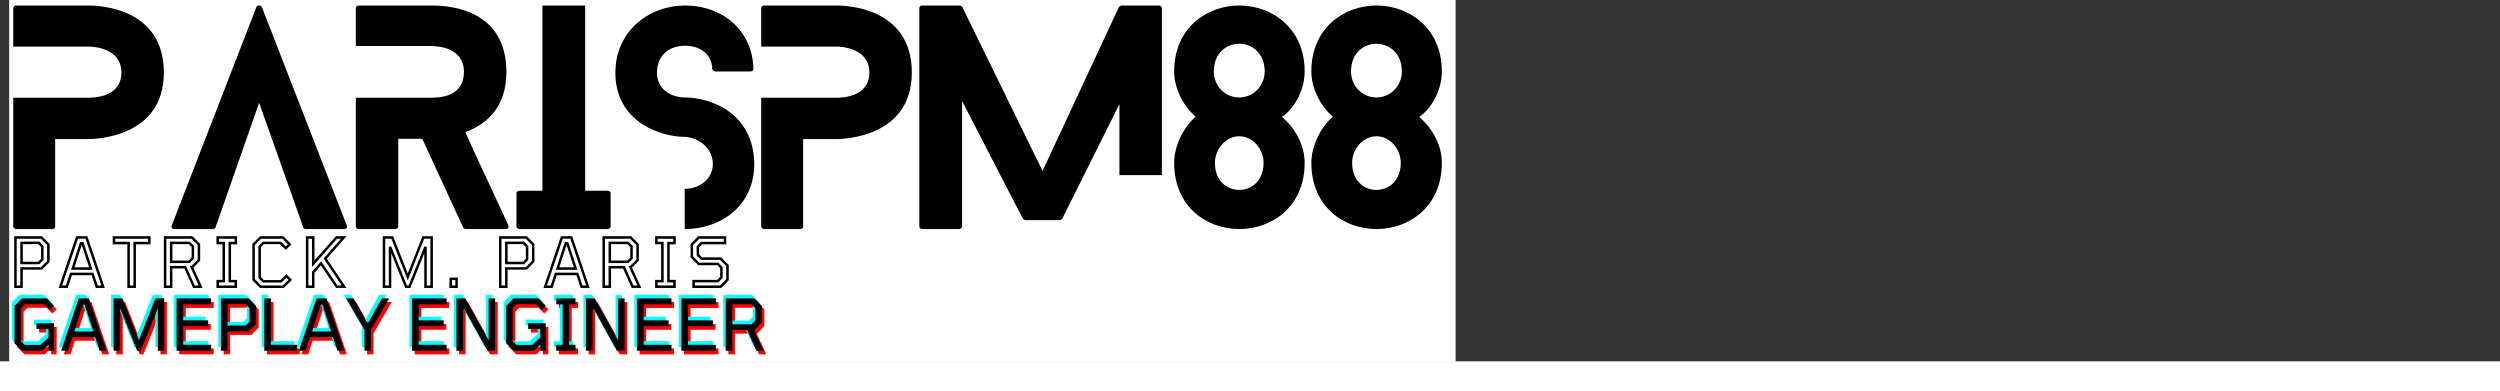 <svg xmlns="http://www.w3.org/2000/svg" xmlns:xlink="http://www.w3.org/1999/xlink" width="512" zoomAndPan="magnify" viewBox="0 0 256 37" height="80" preserveAspectRatio="xMidYMin meet" version="1.0"><rect x="0" y="0" width="256" height="37" fill="#333333" stroke="none"/><defs><g/><clipPath id="id1"><path d="M 0.988 0 L 149.012 0 L 149.012 37.008 L 0.988 37.008 Z M 0.988 0 " clip-rule="nonzero"/></clipPath><clipPath id="id2"><path d="M 0.988 22 L 77 22 L 77 31 L 0.988 31 Z M 0.988 22 " clip-rule="nonzero"/></clipPath></defs><g clip-path="url(#id1)"><path fill="rgb(100%, 100%, 100%)" d="M 0.988 0 L 149.012 0 L 149.012 81.414 L 0.988 81.414 Z M 0.988 0 " fill-opacity="1" fill-rule="nonzero"/><path fill="rgb(100%, 100%, 100%)" d="M 0.988 0 L 149.012 0 L 149.012 37.008 L 0.988 37.008 Z M 0.988 0 " fill-opacity="1" fill-rule="nonzero"/><path fill="rgb(100%, 100%, 100%)" d="M 0.988 0 L 149.012 0 L 149.012 37.008 L 0.988 37.008 Z M 0.988 0 " fill-opacity="1" fill-rule="nonzero"/><path fill="rgb(100%, 100%, 100%)" d="M 0.988 0 L 149.012 0 L 149.012 37.008 L 0.988 37.008 Z M 0.988 0 " fill-opacity="1" fill-rule="nonzero"/></g><g fill="rgb(0%, 0%, 0%)" fill-opacity="1"><g transform="translate(1.357, 23.455)"><g><path d="M 7.695 -22.891 L 0.285 -22.891 C 0.145 -22.891 0 -22.746 0 -22.633 L 0 -18.684 L 7.695 -18.684 C 8.211 -18.684 11.074 -18.543 11.074 -16.023 C 11.074 -13.504 8.27 -13.449 7.695 -13.449 L 0 -13.449 L 0 -0.258 C 0 -0.145 0.145 0 0.285 0 L 4.008 0 C 4.207 0 4.293 -0.145 4.293 -0.258 L 4.293 -9.215 L 7.695 -9.215 C 8.242 -9.215 15.422 -9.301 15.422 -16.023 C 15.422 -22.746 8.613 -22.891 7.695 -22.891 Z M 7.695 -22.891 "/></g></g></g><g fill="rgb(0%, 0%, 0%)" fill-opacity="1"><g transform="translate(17.551, 23.455)"><g><path d="M 17.969 -0.344 L 9.27 -22.719 C 9.184 -22.949 8.785 -22.949 8.699 -22.719 L 0.027 -0.344 C -0.059 -0.172 0.059 0 0.316 0 L 4.234 0 C 4.348 0 4.492 -0.059 4.52 -0.172 L 8.984 -12.934 L 13.504 -0.172 C 13.535 -0.059 13.676 0 13.762 0 L 17.711 0 C 17.91 0 18.055 -0.172 17.969 -0.344 Z M 17.969 -0.344 "/></g></g></g><g fill="rgb(0%, 0%, 0%)" fill-opacity="1"><g transform="translate(36.434, 23.455)"><g><path d="M 15.621 -0.371 C 14.191 -3.547 12.648 -6.695 11.215 -9.93 C 13.504 -10.758 15.422 -12.59 15.422 -16.082 C 15.422 -22.832 8.984 -22.891 7.695 -22.891 L 0.285 -22.891 C 0.145 -22.891 0 -22.746 0 -22.633 L 0 -18.742 L 7.695 -18.742 C 8.383 -18.742 11.074 -18.598 11.074 -16.082 C 11.074 -13.562 8.641 -13.449 7.695 -13.449 L 0 -13.449 L 0 -0.258 C 0 -0.145 0.145 0 0.285 0 L 4.035 0 C 4.207 0 4.348 -0.145 4.348 -0.258 L 4.348 -9.242 L 6.809 -9.242 L 10.988 -0.172 C 11.016 -0.086 11.188 0 11.273 0 L 15.367 0 C 15.594 0 15.707 -0.172 15.621 -0.371 Z M 15.621 -0.371 "/></g></g></g><g fill="rgb(0%, 0%, 0%)" fill-opacity="1"><g transform="translate(52.885, 23.455)"><g><path d="M 9.328 -3.922 L 7.039 -3.922 L 7.039 -22.891 L 2.66 -22.891 L 2.66 -3.922 L 0.316 -3.922 C 0.145 -3.922 0 -3.805 0 -3.664 L 0 -0.258 C 0 -0.145 0.145 0 0.316 0 L 9.328 0 C 9.527 0 9.645 -0.145 9.645 -0.258 L 9.645 -3.664 C 9.645 -3.805 9.527 -3.922 9.328 -3.922 Z M 9.328 -3.922 "/></g></g></g><g fill="rgb(0%, 0%, 0%)" fill-opacity="1"><g transform="translate(63.013, 23.455)"><g><path d="M 10.5 -12.703 C 8.871 -13.477 7.27 -13.477 7.125 -13.477 C 5.664 -13.477 4.262 -14.336 4.262 -15.996 C 4.262 -17.828 5.551 -18.77 7.125 -18.77 C 8.613 -18.77 9.871 -17.996 9.93 -16.367 C 9.93 -16.281 10.07 -16.137 10.242 -16.137 L 13.82 -16.137 C 14.02 -16.137 14.164 -16.281 14.137 -16.367 C 14.078 -20.258 11.043 -22.891 7.125 -22.891 C 3.461 -22.891 0 -20.285 0 -15.996 C 0 -13.332 1.344 -11.301 3.719 -10.215 C 5.379 -9.441 6.926 -9.441 7.125 -9.441 C 8.414 -9.387 9.984 -8.355 9.984 -6.668 C 9.984 -5.152 8.641 -4.121 7.125 -4.121 C 7.125 -4.121 7.125 -4.121 7.098 -4.121 L 7.098 0 C 7.125 0 7.125 0 7.125 0 C 10.789 0 14.223 -2.375 14.223 -6.668 C 14.223 -9.355 12.906 -11.59 10.5 -12.703 Z M 10.5 -12.703 "/></g></g></g><g fill="rgb(0%, 0%, 0%)" fill-opacity="1"><g transform="translate(77.948, 23.455)"><g><path d="M 7.695 -22.891 L 0.285 -22.891 C 0.145 -22.891 0 -22.746 0 -22.633 L 0 -18.684 L 7.695 -18.684 C 8.211 -18.684 11.074 -18.543 11.074 -16.023 C 11.074 -13.504 8.27 -13.449 7.695 -13.449 L 0 -13.449 L 0 -0.258 C 0 -0.145 0.145 0 0.285 0 L 4.008 0 C 4.207 0 4.293 -0.145 4.293 -0.258 L 4.293 -9.215 L 7.695 -9.215 C 8.242 -9.215 15.422 -9.301 15.422 -16.023 C 15.422 -22.746 8.613 -22.891 7.695 -22.891 Z M 7.695 -22.891 "/></g></g></g><g fill="rgb(0%, 0%, 0%)" fill-opacity="1"><g transform="translate(94.141, 23.455)"><g><path d="M 20.488 -5.523 L 24.836 -5.523 L 24.836 -22.633 C 24.836 -22.746 24.723 -22.891 24.523 -22.891 L 20.746 -22.891 C 20.629 -22.891 20.488 -22.805 20.43 -22.719 L 12.617 -5.953 L 4.406 -22.719 C 4.379 -22.805 4.207 -22.891 4.121 -22.891 L 0.285 -22.891 C 0.086 -22.891 0 -22.746 0 -22.633 L 0 -0.258 C 0 -0.145 0.086 0 0.285 0 L 4.062 0 C 4.234 0 4.379 -0.145 4.379 -0.258 L 4.379 -13.105 L 10.586 -1.086 C 10.617 -1 10.789 -0.914 10.875 -0.914 L 14.395 -0.914 C 14.477 -0.914 14.621 -1 14.648 -1.086 L 20.488 -12.789 Z M 20.488 -5.523 "/></g></g></g><g fill="rgb(0%, 0%, 0%)" fill-opacity="1"><g transform="translate(120.234, 23.455)"><g><path d="M 11.043 -11.473 C 12.477 -12.504 13.363 -14.395 13.363 -16.137 C 13.363 -20.602 9.984 -22.891 6.668 -22.891 C 3.348 -22.891 0 -20.602 0 -16.137 C 0 -14.422 0.914 -12.617 2.203 -11.504 C 0.945 -10.414 0 -8.5 0 -6.781 C 0 -2.262 3.348 0 6.668 0 C 9.984 0 13.363 -2.262 13.363 -6.781 C 13.363 -8.5 12.477 -10.273 11.043 -11.473 Z M 6.668 -13.477 C 5.207 -13.477 4.062 -14.648 4.062 -16.137 C 4.062 -18.027 5.352 -18.973 6.668 -18.973 C 7.953 -18.973 9.27 -18.027 9.27 -16.137 C 9.27 -14.648 8.098 -13.477 6.668 -13.477 Z M 6.668 -4.008 C 5.406 -4.008 4.176 -4.922 4.176 -6.781 C 4.176 -8.211 5.293 -9.5 6.668 -9.5 C 8.039 -9.5 9.156 -8.211 9.156 -6.781 C 9.156 -4.922 7.898 -4.008 6.668 -4.008 Z M 6.668 -4.008 "/></g></g></g><g fill="rgb(0%, 0%, 0%)" fill-opacity="1"><g transform="translate(134.282, 23.455)"><g><path d="M 11.043 -11.473 C 12.477 -12.504 13.363 -14.395 13.363 -16.137 C 13.363 -20.602 9.984 -22.891 6.668 -22.891 C 3.348 -22.891 0 -20.602 0 -16.137 C 0 -14.422 0.914 -12.617 2.203 -11.504 C 0.945 -10.414 0 -8.5 0 -6.781 C 0 -2.262 3.348 0 6.668 0 C 9.984 0 13.363 -2.262 13.363 -6.781 C 13.363 -8.5 12.477 -10.273 11.043 -11.473 Z M 6.668 -13.477 C 5.207 -13.477 4.062 -14.648 4.062 -16.137 C 4.062 -18.027 5.352 -18.973 6.668 -18.973 C 7.953 -18.973 9.27 -18.027 9.27 -16.137 C 9.27 -14.648 8.098 -13.477 6.668 -13.477 Z M 6.668 -4.008 C 5.406 -4.008 4.176 -4.922 4.176 -6.781 C 4.176 -8.211 5.293 -9.5 6.668 -9.5 C 8.039 -9.5 9.156 -8.211 9.156 -6.781 C 9.156 -4.922 7.898 -4.008 6.668 -4.008 Z M 6.668 -4.008 "/></g></g></g><g clip-path="url(#id2)"><path stroke-linecap="butt" transform="matrix(0.57, 0, -0, 0.57, 0.987, 21.95)" fill="none" stroke-linejoin="miter" d="M 1.043 13.001 L 1.043 4.155 L 5.713 4.155 L 6.959 5.414 L 6.959 8.455 L 5.713 9.715 L 2.139 9.715 L 2.139 13.001 Z M 2.139 8.742 L 5.22 8.742 L 5.871 8.078 L 5.871 5.784 L 5.22 5.113 L 2.139 5.127 Z M 9.116 13.001 L 12.109 4.155 L 13.8 4.155 L 16.792 13.001 L 15.649 13.001 L 14.895 10.701 L 11.02 10.701 L 10.273 13.001 Z M 11.342 9.735 L 14.58 9.735 L 13.095 5.188 L 12.814 5.188 Z M 21.373 13.001 L 21.373 5.161 L 18.744 5.161 L 18.744 4.155 L 25.091 4.155 L 25.091 5.161 L 22.462 5.161 L 22.462 13.001 Z M 27.926 13.001 L 27.926 4.155 L 32.76 4.155 L 34.006 5.414 L 34.006 8.236 L 32.76 9.495 L 32.726 9.495 L 34.321 13.001 L 33.109 13.001 L 31.534 9.495 L 29.015 9.495 L 29.015 13.001 Z M 29.015 8.523 L 32.267 8.523 L 32.917 7.866 L 32.917 5.784 L 32.267 5.127 L 29.015 5.127 Z M 37.382 13.001 L 37.382 11.995 L 38.464 11.995 L 38.464 5.161 L 37.382 5.161 L 37.382 4.155 L 40.634 4.155 L 40.634 5.161 L 39.552 5.161 L 39.552 11.995 L 40.634 11.995 L 40.634 13.001 Z M 45.085 13.001 L 43.825 11.741 L 43.825 5.414 L 45.085 4.155 L 49.084 4.155 L 50.303 5.38 L 49.611 6.085 L 48.646 5.127 L 45.578 5.127 L 44.914 5.784 L 44.914 11.372 L 45.578 12.029 L 48.742 12.029 L 49.714 11.057 L 50.412 11.762 L 49.166 13.001 Z M 53.446 13.001 L 53.446 4.155 L 54.541 4.155 L 54.541 8.872 L 58.718 4.155 L 60.012 4.155 L 56.698 7.948 L 60.074 13.001 L 58.766 13.001 L 55.945 8.797 L 54.541 10.406 L 54.541 13.001 Z M 67.25 13.001 L 67.25 4.155 L 68.736 4.155 L 71.523 11.228 L 74.316 4.155 L 75.816 4.155 L 75.816 13.001 L 74.713 13.001 L 74.713 5.825 L 71.831 13.001 L 71.221 13.001 L 68.339 5.839 L 68.339 13.001 Z M 79.239 13.001 L 79.239 11.584 L 80.294 11.584 L 80.294 13.001 Z M 88.141 13.001 L 88.141 4.155 L 92.811 4.155 L 94.057 5.414 L 94.057 8.455 L 92.811 9.715 L 89.23 9.715 L 89.23 13.001 Z M 89.23 8.742 L 92.318 8.742 L 92.961 8.078 L 92.961 5.784 L 92.318 5.113 L 89.23 5.127 Z M 96.214 13.001 L 99.206 4.155 L 100.897 4.155 L 103.883 13.001 L 102.746 13.001 L 101.993 10.701 L 98.117 10.701 L 97.371 13.001 Z M 98.439 9.735 L 101.678 9.735 L 100.185 5.188 L 99.911 5.188 Z M 106.724 13.001 L 106.724 4.155 L 111.565 4.155 L 112.812 5.414 L 112.812 8.236 L 111.565 9.495 L 111.531 9.495 L 113.127 13.001 L 111.915 13.001 L 110.34 9.495 L 107.82 9.495 L 107.82 13.001 Z M 107.82 8.523 L 111.072 8.523 L 111.723 7.866 L 111.723 5.784 L 111.072 5.127 L 107.82 5.127 Z M 116.187 13.001 L 116.187 11.995 L 117.269 11.995 L 117.269 5.161 L 116.187 5.161 L 116.187 4.155 L 119.44 4.155 L 119.44 5.161 L 118.358 5.161 L 118.358 11.995 L 119.44 11.995 L 119.44 13.001 Z M 122.87 13.001 L 122.87 11.995 L 127.225 11.995 L 127.869 11.33 L 127.869 9.571 L 127.225 8.907 L 123.802 8.907 L 122.555 7.66 L 122.555 5.414 L 123.802 4.155 L 128.513 4.155 L 128.513 5.161 L 124.295 5.161 L 123.637 5.825 L 123.651 7.284 L 124.295 7.948 L 127.718 7.948 L 128.964 9.208 L 128.964 11.741 L 127.718 13.001 Z M 122.87 13.001 " stroke="rgb(0%, 0%, 0%)" stroke-width="0.45" stroke-opacity="1" stroke-miterlimit="4"/></g><g fill="rgb(100%, 0%, 0%)" fill-opacity="1"><g transform="translate(1.254, 36.283)"><g><path d="M 1.25 0 L 0.5 -0.766 L 0.5 -4.594 L 1.25 -5.359 L 3.797 -5.359 L 4.547 -4.609 L 4.125 -4.188 L 3.531 -4.766 L 1.562 -4.766 L 1.156 -4.359 L 1.156 -0.984 L 1.562 -0.594 L 3.156 -0.594 L 3.984 -1.359 L 3.984 -2.234 L 2.75 -2.234 L 2.75 -2.812 L 4.547 -2.812 L 4.547 0 L 3.984 0 L 3.984 -0.625 L 3.328 0 Z M 1.25 0 "/></g></g></g><g fill="rgb(100%, 0%, 0%)" fill-opacity="1"><g transform="translate(6.424, 36.283)"><g><path d="M 0.109 0 L 1.906 -5.359 L 2.938 -5.359 L 4.75 0 L 4.047 0 L 3.594 -1.391 L 1.25 -1.391 L 0.797 0 Z M 1.453 -1.969 L 3.406 -1.969 L 2.5 -4.734 L 2.344 -4.734 Z M 1.453 -1.969 "/></g></g></g><g fill="rgb(100%, 0%, 0%)" fill-opacity="1"><g transform="translate(11.275, 36.283)"><g><path d="M 0.625 0 L 0.625 -5.359 L 1.531 -5.359 L 3.219 -1.078 L 4.906 -5.359 L 5.812 -5.359 L 5.812 0 L 5.156 0 L 5.156 -4.344 L 3.406 0 L 3.031 0 L 1.297 -4.344 L 1.297 0 Z M 0.625 0 "/></g></g></g><g fill="rgb(100%, 0%, 0%)" fill-opacity="1"><g transform="translate(17.725, 36.283)"><g><path d="M 0.625 0 L 0.625 -5.359 L 4.156 -5.359 L 4.156 -4.75 L 1.297 -4.75 L 1.297 -3.109 L 3.859 -3.109 L 3.859 -2.516 L 1.297 -2.516 L 1.297 -0.609 L 4.156 -0.609 L 4.156 0 Z M 0.625 0 "/></g></g></g><g fill="rgb(100%, 0%, 0%)" fill-opacity="1"><g transform="translate(22.27, 36.283)"><g><path d="M 0.625 0 L 0.625 -5.359 L 3.453 -5.359 L 4.219 -4.594 L 4.219 -2.75 L 3.453 -1.984 L 1.297 -1.984 L 1.297 0 Z M 1.297 -2.578 L 3.156 -2.578 L 3.547 -2.984 L 3.547 -4.359 L 3.156 -4.781 L 1.297 -4.766 Z M 1.297 -2.578 "/></g></g></g><g fill="rgb(100%, 0%, 0%)" fill-opacity="1"><g transform="translate(26.706, 36.283)"><g><path d="M 0.625 0 L 0.625 -5.359 L 1.297 -5.359 L 1.297 -0.609 L 3.984 -0.609 L 3.984 0 Z M 0.625 0 "/></g></g></g><g fill="rgb(100%, 0%, 0%)" fill-opacity="1"><g transform="translate(30.771, 36.283)"><g><path d="M 0.109 0 L 1.906 -5.359 L 2.938 -5.359 L 4.75 0 L 4.047 0 L 3.594 -1.391 L 1.25 -1.391 L 0.797 0 Z M 1.453 -1.969 L 3.406 -1.969 L 2.5 -4.734 L 2.344 -4.734 Z M 1.453 -1.969 "/></g></g></g><g fill="rgb(100%, 0%, 0%)" fill-opacity="1"><g transform="translate(35.621, 36.283)"><g><path d="M 1.969 0 L 1.969 -2.141 L 0.094 -5.359 L 0.844 -5.359 L 2.219 -2.906 L 2.375 -2.906 L 3.75 -5.359 L 4.5 -5.359 L 2.625 -2.141 L 2.625 0 Z M 1.969 0 "/></g></g></g><g fill="rgb(100%, 0%, 0%)" fill-opacity="1"><g transform="translate(40.225, 36.283)"><g/></g></g><g fill="rgb(100%, 0%, 0%)" fill-opacity="1"><g transform="translate(41.839, 36.283)"><g><path d="M 0.625 0 L 0.625 -5.359 L 4.156 -5.359 L 4.156 -4.75 L 1.297 -4.75 L 1.297 -3.109 L 3.859 -3.109 L 3.859 -2.516 L 1.297 -2.516 L 1.297 -0.609 L 4.156 -0.609 L 4.156 0 Z M 0.625 0 "/></g></g></g><g fill="rgb(100%, 0%, 0%)" fill-opacity="1"><g transform="translate(46.384, 36.283)"><g><path d="M 0.625 0 L 0.625 -5.359 L 1.531 -5.359 L 3.922 -1.047 L 3.922 -5.359 L 4.578 -5.359 L 4.578 0 L 3.797 0 L 1.453 -4.234 L 1.297 -4.234 L 1.297 0 Z M 0.625 0 "/></g></g></g><g fill="rgb(100%, 0%, 0%)" fill-opacity="1"><g transform="translate(51.605, 36.283)"><g><path d="M 1.25 0 L 0.5 -0.766 L 0.5 -4.594 L 1.25 -5.359 L 3.797 -5.359 L 4.547 -4.609 L 4.125 -4.188 L 3.531 -4.766 L 1.562 -4.766 L 1.156 -4.359 L 1.156 -0.984 L 1.562 -0.594 L 3.156 -0.594 L 3.984 -1.359 L 3.984 -2.234 L 2.75 -2.234 L 2.75 -2.812 L 4.547 -2.812 L 4.547 0 L 3.984 0 L 3.984 -0.625 L 3.328 0 Z M 1.25 0 "/></g></g></g><g fill="rgb(100%, 0%, 0%)" fill-opacity="1"><g transform="translate(56.776, 36.283)"><g><path d="M 0.453 0 L 0.453 -0.609 L 1.109 -0.609 L 1.109 -4.75 L 0.453 -4.75 L 0.453 -5.359 L 2.422 -5.359 L 2.422 -4.75 L 1.766 -4.75 L 1.766 -0.609 L 2.422 -0.609 L 2.422 0 Z M 0.453 0 "/></g></g></g><g fill="rgb(100%, 0%, 0%)" fill-opacity="1"><g transform="translate(59.648, 36.283)"><g><path d="M 0.625 0 L 0.625 -5.359 L 1.531 -5.359 L 3.922 -1.047 L 3.922 -5.359 L 4.578 -5.359 L 4.578 0 L 3.797 0 L 1.453 -4.234 L 1.297 -4.234 L 1.297 0 Z M 0.625 0 "/></g></g></g><g fill="rgb(100%, 0%, 0%)" fill-opacity="1"><g transform="translate(64.869, 36.283)"><g><path d="M 0.625 0 L 0.625 -5.359 L 4.156 -5.359 L 4.156 -4.75 L 1.297 -4.75 L 1.297 -3.109 L 3.859 -3.109 L 3.859 -2.516 L 1.297 -2.516 L 1.297 -0.609 L 4.156 -0.609 L 4.156 0 Z M 0.625 0 "/></g></g></g><g fill="rgb(100%, 0%, 0%)" fill-opacity="1"><g transform="translate(69.414, 36.283)"><g><path d="M 0.625 0 L 0.625 -5.359 L 4.156 -5.359 L 4.156 -4.75 L 1.297 -4.75 L 1.297 -3.109 L 3.859 -3.109 L 3.859 -2.516 L 1.297 -2.516 L 1.297 -0.609 L 4.156 -0.609 L 4.156 0 Z M 0.625 0 "/></g></g></g><g fill="rgb(100%, 0%, 0%)" fill-opacity="1"><g transform="translate(73.959, 36.283)"><g><path d="M 0.625 0 L 0.625 -5.359 L 3.562 -5.359 L 4.312 -4.594 L 4.312 -2.891 L 3.562 -2.125 L 3.531 -2.125 L 4.5 0 L 3.766 0 L 2.812 -2.125 L 1.297 -2.125 L 1.297 0 Z M 1.297 -2.703 L 3.266 -2.703 L 3.656 -3.109 L 3.656 -4.359 L 3.266 -4.766 L 1.297 -4.766 Z M 1.297 -2.703 "/></g></g></g><g fill="rgb(0%, 100%, 100%)" fill-opacity="1"><g transform="translate(0.72, 35.548)"><g><path d="M 1.25 0 L 0.5 -0.766 L 0.5 -4.594 L 1.25 -5.359 L 3.797 -5.359 L 4.547 -4.609 L 4.125 -4.188 L 3.531 -4.766 L 1.562 -4.766 L 1.156 -4.359 L 1.156 -0.984 L 1.562 -0.594 L 3.156 -0.594 L 3.984 -1.359 L 3.984 -2.234 L 2.75 -2.234 L 2.75 -2.812 L 4.547 -2.812 L 4.547 0 L 3.984 0 L 3.984 -0.625 L 3.328 0 Z M 1.25 0 "/></g></g></g><g fill="rgb(0%, 100%, 100%)" fill-opacity="1"><g transform="translate(5.89, 35.548)"><g><path d="M 0.109 0 L 1.906 -5.359 L 2.938 -5.359 L 4.75 0 L 4.047 0 L 3.594 -1.391 L 1.25 -1.391 L 0.797 0 Z M 1.453 -1.969 L 3.406 -1.969 L 2.5 -4.734 L 2.344 -4.734 Z M 1.453 -1.969 "/></g></g></g><g fill="rgb(0%, 100%, 100%)" fill-opacity="1"><g transform="translate(10.741, 35.548)"><g><path d="M 0.625 0 L 0.625 -5.359 L 1.531 -5.359 L 3.219 -1.078 L 4.906 -5.359 L 5.812 -5.359 L 5.812 0 L 5.156 0 L 5.156 -4.344 L 3.406 0 L 3.031 0 L 1.297 -4.344 L 1.297 0 Z M 0.625 0 "/></g></g></g><g fill="rgb(0%, 100%, 100%)" fill-opacity="1"><g transform="translate(17.191, 35.548)"><g><path d="M 0.625 0 L 0.625 -5.359 L 4.156 -5.359 L 4.156 -4.75 L 1.297 -4.75 L 1.297 -3.109 L 3.859 -3.109 L 3.859 -2.516 L 1.297 -2.516 L 1.297 -0.609 L 4.156 -0.609 L 4.156 0 Z M 0.625 0 "/></g></g></g><g fill="rgb(0%, 100%, 100%)" fill-opacity="1"><g transform="translate(21.736, 35.548)"><g><path d="M 0.625 0 L 0.625 -5.359 L 3.453 -5.359 L 4.219 -4.594 L 4.219 -2.75 L 3.453 -1.984 L 1.297 -1.984 L 1.297 0 Z M 1.297 -2.578 L 3.156 -2.578 L 3.547 -2.984 L 3.547 -4.359 L 3.156 -4.781 L 1.297 -4.766 Z M 1.297 -2.578 "/></g></g></g><g fill="rgb(0%, 100%, 100%)" fill-opacity="1"><g transform="translate(26.172, 35.548)"><g><path d="M 0.625 0 L 0.625 -5.359 L 1.297 -5.359 L 1.297 -0.609 L 3.984 -0.609 L 3.984 0 Z M 0.625 0 "/></g></g></g><g fill="rgb(0%, 100%, 100%)" fill-opacity="1"><g transform="translate(30.237, 35.548)"><g><path d="M 0.109 0 L 1.906 -5.359 L 2.938 -5.359 L 4.75 0 L 4.047 0 L 3.594 -1.391 L 1.25 -1.391 L 0.797 0 Z M 1.453 -1.969 L 3.406 -1.969 L 2.5 -4.734 L 2.344 -4.734 Z M 1.453 -1.969 "/></g></g></g><g fill="rgb(0%, 100%, 100%)" fill-opacity="1"><g transform="translate(35.087, 35.548)"><g><path d="M 1.969 0 L 1.969 -2.141 L 0.094 -5.359 L 0.844 -5.359 L 2.219 -2.906 L 2.375 -2.906 L 3.75 -5.359 L 4.5 -5.359 L 2.625 -2.141 L 2.625 0 Z M 1.969 0 "/></g></g></g><g fill="rgb(0%, 100%, 100%)" fill-opacity="1"><g transform="translate(39.69, 35.548)"><g/></g></g><g fill="rgb(0%, 100%, 100%)" fill-opacity="1"><g transform="translate(41.305, 35.548)"><g><path d="M 0.625 0 L 0.625 -5.359 L 4.156 -5.359 L 4.156 -4.75 L 1.297 -4.75 L 1.297 -3.109 L 3.859 -3.109 L 3.859 -2.516 L 1.297 -2.516 L 1.297 -0.609 L 4.156 -0.609 L 4.156 0 Z M 0.625 0 "/></g></g></g><g fill="rgb(0%, 100%, 100%)" fill-opacity="1"><g transform="translate(45.85, 35.548)"><g><path d="M 0.625 0 L 0.625 -5.359 L 1.531 -5.359 L 3.922 -1.047 L 3.922 -5.359 L 4.578 -5.359 L 4.578 0 L 3.797 0 L 1.453 -4.234 L 1.297 -4.234 L 1.297 0 Z M 0.625 0 "/></g></g></g><g fill="rgb(0%, 100%, 100%)" fill-opacity="1"><g transform="translate(51.071, 35.548)"><g><path d="M 1.25 0 L 0.5 -0.766 L 0.5 -4.594 L 1.25 -5.359 L 3.797 -5.359 L 4.547 -4.609 L 4.125 -4.188 L 3.531 -4.766 L 1.562 -4.766 L 1.156 -4.359 L 1.156 -0.984 L 1.562 -0.594 L 3.156 -0.594 L 3.984 -1.359 L 3.984 -2.234 L 2.75 -2.234 L 2.75 -2.812 L 4.547 -2.812 L 4.547 0 L 3.984 0 L 3.984 -0.625 L 3.328 0 Z M 1.25 0 "/></g></g></g><g fill="rgb(0%, 100%, 100%)" fill-opacity="1"><g transform="translate(56.241, 35.548)"><g><path d="M 0.453 0 L 0.453 -0.609 L 1.109 -0.609 L 1.109 -4.75 L 0.453 -4.75 L 0.453 -5.359 L 2.422 -5.359 L 2.422 -4.75 L 1.766 -4.75 L 1.766 -0.609 L 2.422 -0.609 L 2.422 0 Z M 0.453 0 "/></g></g></g><g fill="rgb(0%, 100%, 100%)" fill-opacity="1"><g transform="translate(59.114, 35.548)"><g><path d="M 0.625 0 L 0.625 -5.359 L 1.531 -5.359 L 3.922 -1.047 L 3.922 -5.359 L 4.578 -5.359 L 4.578 0 L 3.797 0 L 1.453 -4.234 L 1.297 -4.234 L 1.297 0 Z M 0.625 0 "/></g></g></g><g fill="rgb(0%, 100%, 100%)" fill-opacity="1"><g transform="translate(64.335, 35.548)"><g><path d="M 0.625 0 L 0.625 -5.359 L 4.156 -5.359 L 4.156 -4.75 L 1.297 -4.75 L 1.297 -3.109 L 3.859 -3.109 L 3.859 -2.516 L 1.297 -2.516 L 1.297 -0.609 L 4.156 -0.609 L 4.156 0 Z M 0.625 0 "/></g></g></g><g fill="rgb(0%, 100%, 100%)" fill-opacity="1"><g transform="translate(68.88, 35.548)"><g><path d="M 0.625 0 L 0.625 -5.359 L 4.156 -5.359 L 4.156 -4.75 L 1.297 -4.75 L 1.297 -3.109 L 3.859 -3.109 L 3.859 -2.516 L 1.297 -2.516 L 1.297 -0.609 L 4.156 -0.609 L 4.156 0 Z M 0.625 0 "/></g></g></g><g fill="rgb(0%, 100%, 100%)" fill-opacity="1"><g transform="translate(73.425, 35.548)"><g><path d="M 0.625 0 L 0.625 -5.359 L 3.562 -5.359 L 4.312 -4.594 L 4.312 -2.891 L 3.562 -2.125 L 3.531 -2.125 L 4.5 0 L 3.766 0 L 2.812 -2.125 L 1.297 -2.125 L 1.297 0 Z M 1.297 -2.703 L 3.266 -2.703 L 3.656 -3.109 L 3.656 -4.359 L 3.266 -4.766 L 1.297 -4.766 Z M 1.297 -2.703 "/></g></g></g><g fill="rgb(0%, 0%, 0%)" fill-opacity="1"><g transform="translate(0.987, 35.916)"><g><path d="M 1.25 0 L 0.5 -0.766 L 0.5 -4.594 L 1.25 -5.359 L 3.797 -5.359 L 4.547 -4.609 L 4.125 -4.188 L 3.531 -4.766 L 1.562 -4.766 L 1.156 -4.359 L 1.156 -0.984 L 1.562 -0.594 L 3.156 -0.594 L 3.984 -1.359 L 3.984 -2.234 L 2.75 -2.234 L 2.75 -2.812 L 4.547 -2.812 L 4.547 0 L 3.984 0 L 3.984 -0.625 L 3.328 0 Z M 1.25 0 "/></g></g></g><g fill="rgb(0%, 0%, 0%)" fill-opacity="1"><g transform="translate(6.157, 35.916)"><g><path d="M 0.109 0 L 1.906 -5.359 L 2.938 -5.359 L 4.75 0 L 4.047 0 L 3.594 -1.391 L 1.25 -1.391 L 0.797 0 Z M 1.453 -1.969 L 3.406 -1.969 L 2.5 -4.734 L 2.344 -4.734 Z M 1.453 -1.969 "/></g></g></g><g fill="rgb(0%, 0%, 0%)" fill-opacity="1"><g transform="translate(11.008, 35.916)"><g><path d="M 0.625 0 L 0.625 -5.359 L 1.531 -5.359 L 3.219 -1.078 L 4.906 -5.359 L 5.812 -5.359 L 5.812 0 L 5.156 0 L 5.156 -4.344 L 3.406 0 L 3.031 0 L 1.297 -4.344 L 1.297 0 Z M 0.625 0 "/></g></g></g><g fill="rgb(0%, 0%, 0%)" fill-opacity="1"><g transform="translate(17.458, 35.916)"><g><path d="M 0.625 0 L 0.625 -5.359 L 4.156 -5.359 L 4.156 -4.75 L 1.297 -4.75 L 1.297 -3.109 L 3.859 -3.109 L 3.859 -2.516 L 1.297 -2.516 L 1.297 -0.609 L 4.156 -0.609 L 4.156 0 Z M 0.625 0 "/></g></g></g><g fill="rgb(0%, 0%, 0%)" fill-opacity="1"><g transform="translate(22.003, 35.916)"><g><path d="M 0.625 0 L 0.625 -5.359 L 3.453 -5.359 L 4.219 -4.594 L 4.219 -2.75 L 3.453 -1.984 L 1.297 -1.984 L 1.297 0 Z M 1.297 -2.578 L 3.156 -2.578 L 3.547 -2.984 L 3.547 -4.359 L 3.156 -4.781 L 1.297 -4.766 Z M 1.297 -2.578 "/></g></g></g><g fill="rgb(0%, 0%, 0%)" fill-opacity="1"><g transform="translate(26.439, 35.916)"><g><path d="M 0.625 0 L 0.625 -5.359 L 1.297 -5.359 L 1.297 -0.609 L 3.984 -0.609 L 3.984 0 Z M 0.625 0 "/></g></g></g><g fill="rgb(0%, 0%, 0%)" fill-opacity="1"><g transform="translate(30.504, 35.916)"><g><path d="M 0.109 0 L 1.906 -5.359 L 2.938 -5.359 L 4.75 0 L 4.047 0 L 3.594 -1.391 L 1.25 -1.391 L 0.797 0 Z M 1.453 -1.969 L 3.406 -1.969 L 2.5 -4.734 L 2.344 -4.734 Z M 1.453 -1.969 "/></g></g></g><g fill="rgb(0%, 0%, 0%)" fill-opacity="1"><g transform="translate(35.354, 35.916)"><g><path d="M 1.969 0 L 1.969 -2.141 L 0.094 -5.359 L 0.844 -5.359 L 2.219 -2.906 L 2.375 -2.906 L 3.75 -5.359 L 4.5 -5.359 L 2.625 -2.141 L 2.625 0 Z M 1.969 0 "/></g></g></g><g fill="rgb(0%, 0%, 0%)" fill-opacity="1"><g transform="translate(39.957, 35.916)"><g/></g></g><g fill="rgb(0%, 0%, 0%)" fill-opacity="1"><g transform="translate(41.572, 35.916)"><g><path d="M 0.625 0 L 0.625 -5.359 L 4.156 -5.359 L 4.156 -4.75 L 1.297 -4.75 L 1.297 -3.109 L 3.859 -3.109 L 3.859 -2.516 L 1.297 -2.516 L 1.297 -0.609 L 4.156 -0.609 L 4.156 0 Z M 0.625 0 "/></g></g></g><g fill="rgb(0%, 0%, 0%)" fill-opacity="1"><g transform="translate(46.117, 35.916)"><g><path d="M 0.625 0 L 0.625 -5.359 L 1.531 -5.359 L 3.922 -1.047 L 3.922 -5.359 L 4.578 -5.359 L 4.578 0 L 3.797 0 L 1.453 -4.234 L 1.297 -4.234 L 1.297 0 Z M 0.625 0 "/></g></g></g><g fill="rgb(0%, 0%, 0%)" fill-opacity="1"><g transform="translate(51.338, 35.916)"><g><path d="M 1.25 0 L 0.5 -0.766 L 0.5 -4.594 L 1.25 -5.359 L 3.797 -5.359 L 4.547 -4.609 L 4.125 -4.188 L 3.531 -4.766 L 1.562 -4.766 L 1.156 -4.359 L 1.156 -0.984 L 1.562 -0.594 L 3.156 -0.594 L 3.984 -1.359 L 3.984 -2.234 L 2.75 -2.234 L 2.75 -2.812 L 4.547 -2.812 L 4.547 0 L 3.984 0 L 3.984 -0.625 L 3.328 0 Z M 1.25 0 "/></g></g></g><g fill="rgb(0%, 0%, 0%)" fill-opacity="1"><g transform="translate(56.509, 35.916)"><g><path d="M 0.453 0 L 0.453 -0.609 L 1.109 -0.609 L 1.109 -4.75 L 0.453 -4.75 L 0.453 -5.359 L 2.422 -5.359 L 2.422 -4.75 L 1.766 -4.75 L 1.766 -0.609 L 2.422 -0.609 L 2.422 0 Z M 0.453 0 "/></g></g></g><g fill="rgb(0%, 0%, 0%)" fill-opacity="1"><g transform="translate(59.381, 35.916)"><g><path d="M 0.625 0 L 0.625 -5.359 L 1.531 -5.359 L 3.922 -1.047 L 3.922 -5.359 L 4.578 -5.359 L 4.578 0 L 3.797 0 L 1.453 -4.234 L 1.297 -4.234 L 1.297 0 Z M 0.625 0 "/></g></g></g><g fill="rgb(0%, 0%, 0%)" fill-opacity="1"><g transform="translate(64.602, 35.916)"><g><path d="M 0.625 0 L 0.625 -5.359 L 4.156 -5.359 L 4.156 -4.75 L 1.297 -4.75 L 1.297 -3.109 L 3.859 -3.109 L 3.859 -2.516 L 1.297 -2.516 L 1.297 -0.609 L 4.156 -0.609 L 4.156 0 Z M 0.625 0 "/></g></g></g><g fill="rgb(0%, 0%, 0%)" fill-opacity="1"><g transform="translate(69.147, 35.916)"><g><path d="M 0.625 0 L 0.625 -5.359 L 4.156 -5.359 L 4.156 -4.75 L 1.297 -4.75 L 1.297 -3.109 L 3.859 -3.109 L 3.859 -2.516 L 1.297 -2.516 L 1.297 -0.609 L 4.156 -0.609 L 4.156 0 Z M 0.625 0 "/></g></g></g><g fill="rgb(0%, 0%, 0%)" fill-opacity="1"><g transform="translate(73.692, 35.916)"><g><path d="M 0.625 0 L 0.625 -5.359 L 3.562 -5.359 L 4.312 -4.594 L 4.312 -2.891 L 3.562 -2.125 L 3.531 -2.125 L 4.5 0 L 3.766 0 L 2.812 -2.125 L 1.297 -2.125 L 1.297 0 Z M 1.297 -2.703 L 3.266 -2.703 L 3.656 -3.109 L 3.656 -4.359 L 3.266 -4.766 L 1.297 -4.766 Z M 1.297 -2.703 "/></g></g></g></svg>
